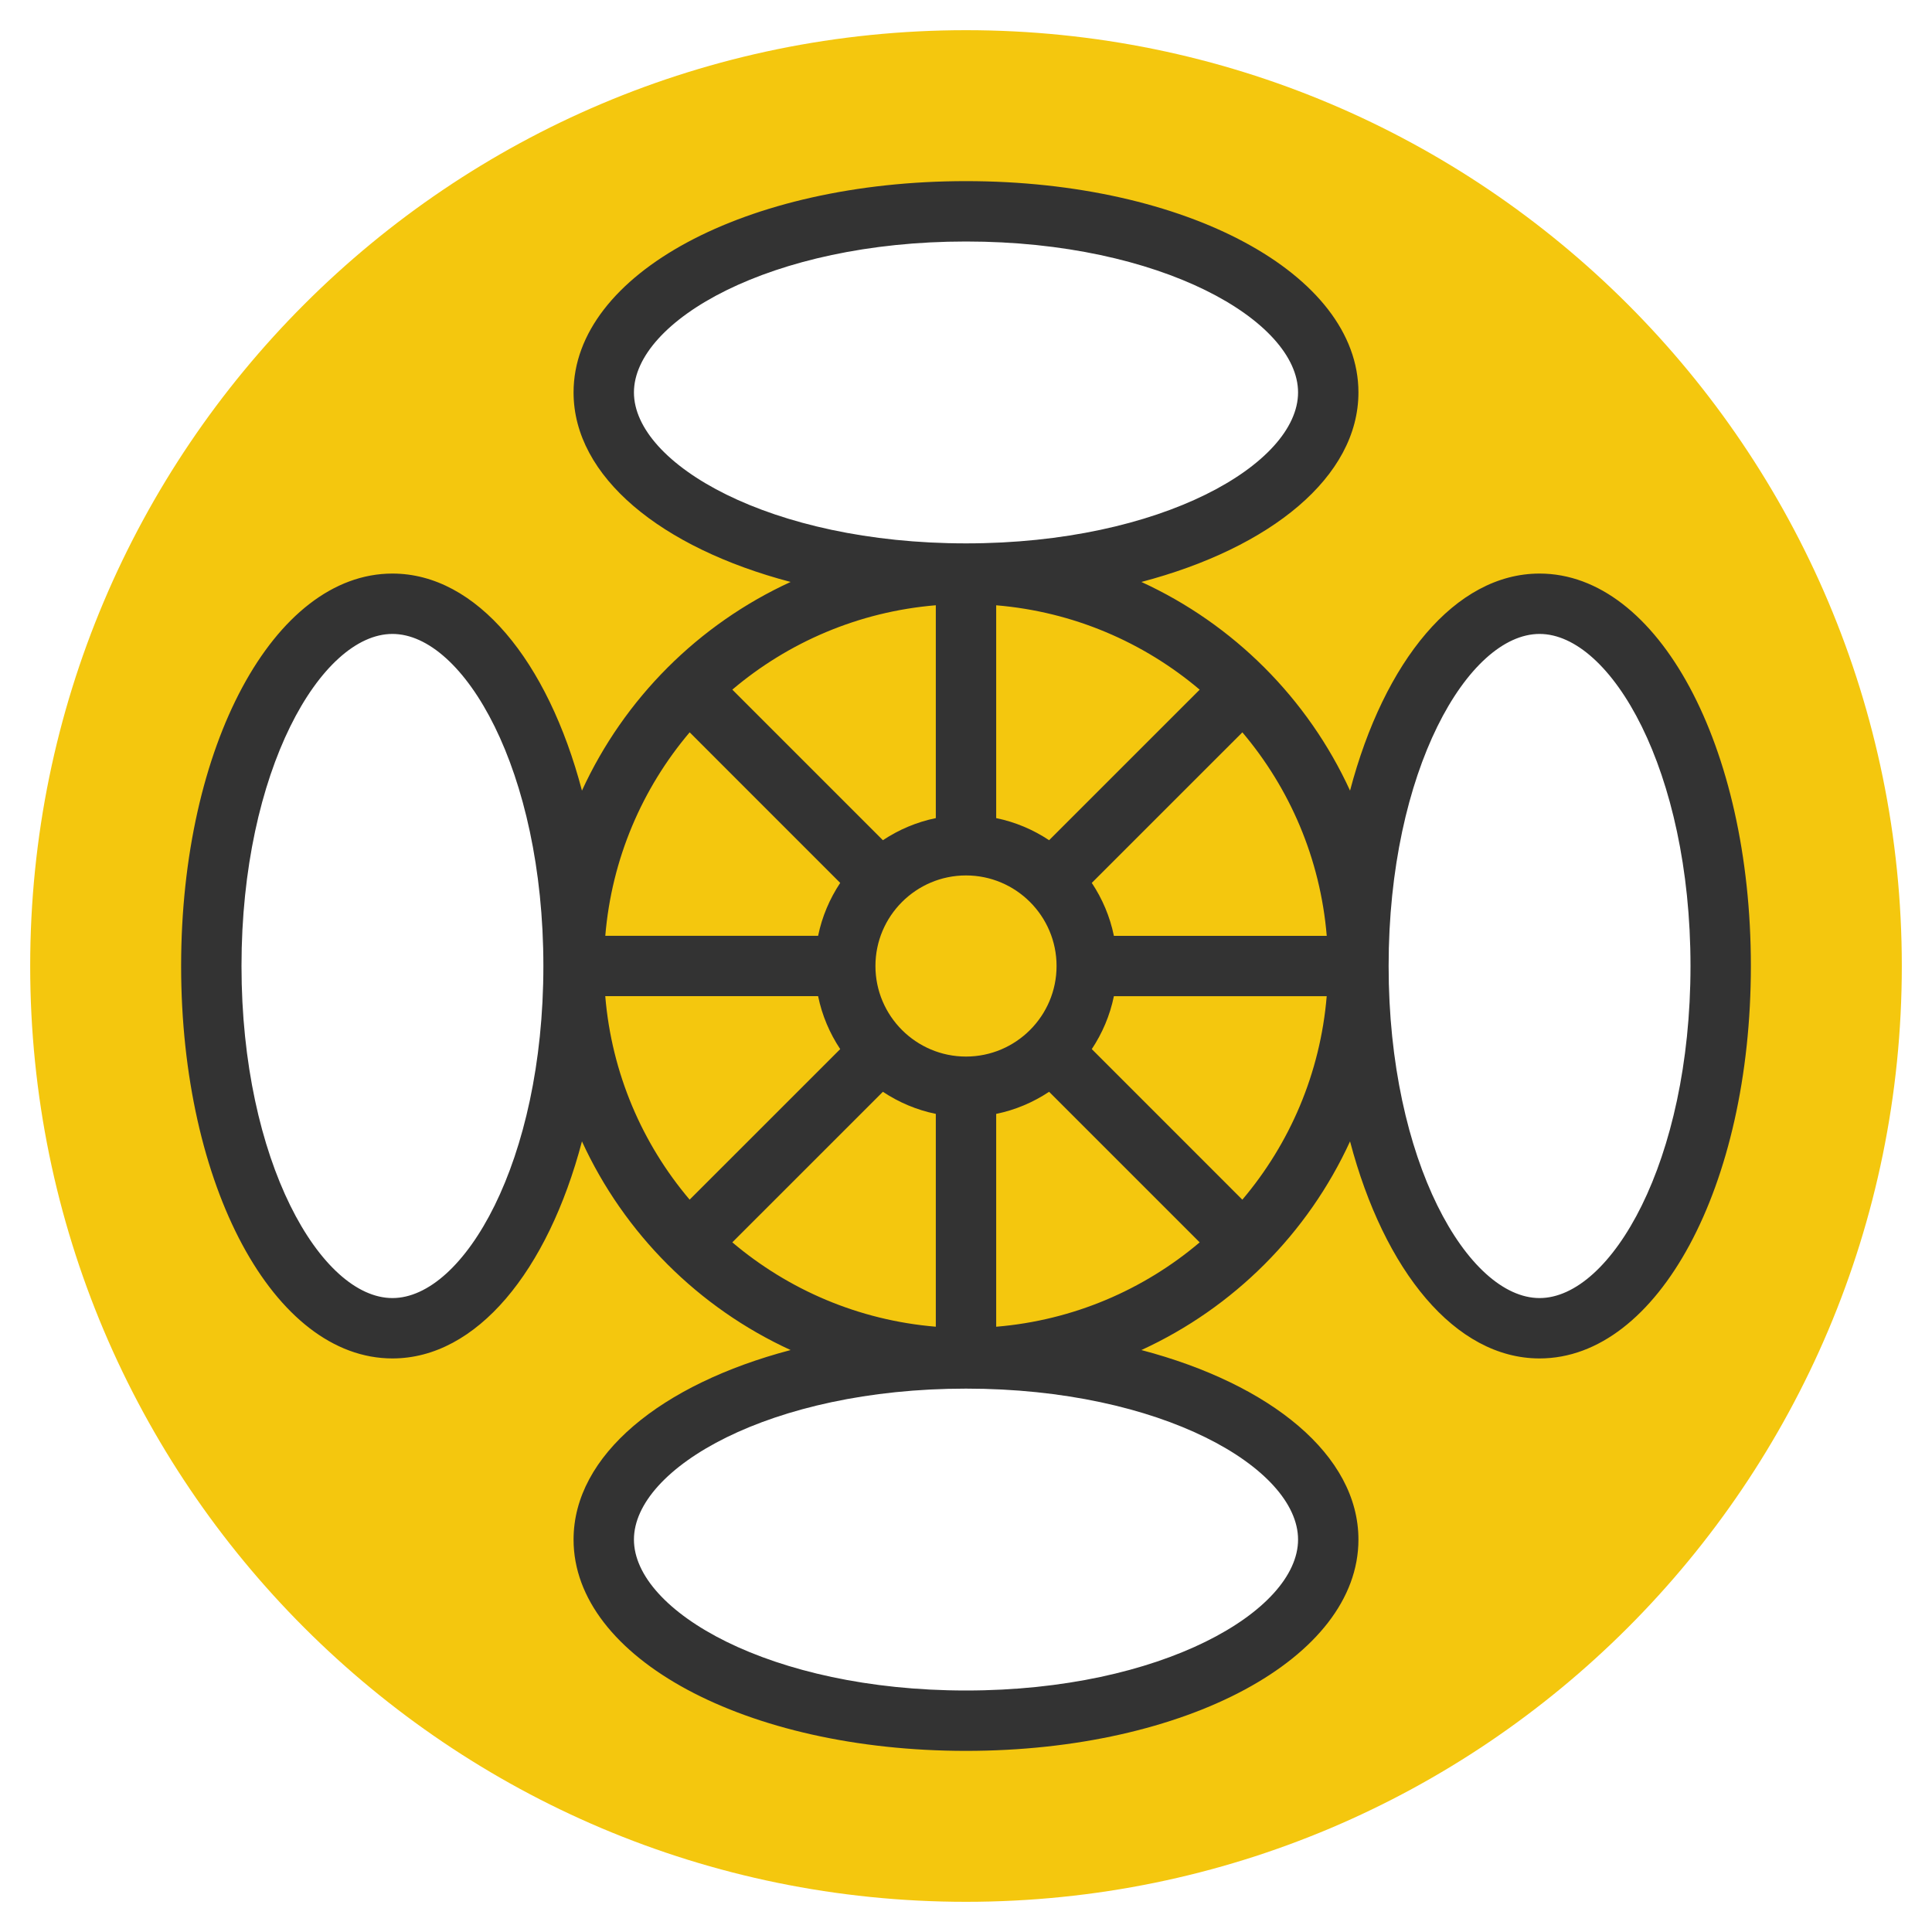 <svg xmlns="http://www.w3.org/2000/svg" xmlns:xlink="http://www.w3.org/1999/xlink" version="1.1" id="rot-125" x="0px" y="0px" viewBox="0 0 64 64" style="enable-background:new 0 0 64 64;" xml:space="preserve">
<g>
	<g>
		<path style="fill:#F4C70E;" d="M32,1C14.879,1,1,14.879,1,32s13.879,31,31,31s31-13.879,31-31S49.121,1,32,1z M13,44    c-3.314,0-6-5.373-6-12c0-6.627,2.686-12,6-12s6,5.373,6,12C19,38.627,16.314,44,13,44z M32,57c-6.627,0-12-2.686-12-6    c0-3.314,5.373-6,12-6s12,2.686,12,6C44,54.314,38.627,57,32,57z M32,19c-6.627,0-12-2.686-12-6c0-3.314,5.373-6,12-6    s12,2.686,12,6C44,16.314,38.627,19,32,19z M51,44c-3.314,0-6-5.373-6-12c0-6.627,2.686-12,6-12s6,5.373,6,12    C57,38.627,54.314,44,51,44z"/>
	</g>
	<path style="fill:#333333;" d="M51,19c-2.792,0-5.147,2.898-6.278,7.19c-1.4-3.052-3.86-5.512-6.912-6.912   C42.103,18.148,45,15.792,45,13c0-3.925-5.71-7-13-7s-13,3.075-13,7c0,2.792,2.897,5.148,7.19,6.278   c-3.052,1.4-5.512,3.86-6.912,6.912C18.147,21.898,15.792,19,13,19c-3.925,0-7,5.71-7,13s3.075,13,7,13   c2.792,0,5.147-2.898,6.278-7.19c1.4,3.052,3.86,5.512,6.912,6.912C21.897,45.852,19,48.208,19,51c0,3.925,5.71,7,13,7   s13-3.075,13-7c0-2.792-2.897-5.148-7.19-6.278c3.052-1.4,5.512-3.86,6.912-6.912C45.853,42.102,48.208,45,51,45   c3.925,0,7-5.71,7-13S54.925,19,51,19z M36.899,31c-0.13-0.637-0.384-1.229-0.732-1.753l4.988-4.987   c1.569,1.852,2.582,4.183,2.795,6.741H36.899z M32,35c-1.654,0-3-1.346-3-3s1.346-3,3-3s3,1.346,3,3S33.654,35,32,35z    M34.753,27.833c-0.524-0.348-1.116-0.602-1.753-0.732v-7.05c2.558,0.213,4.888,1.226,6.741,2.795L34.753,27.833z M31,27.101   c-0.637,0.13-1.228,0.384-1.753,0.732l-4.988-4.988c1.852-1.569,4.183-2.582,6.741-2.795V27.101z M27.833,29.247   c-0.348,0.525-0.602,1.116-0.732,1.753h-7.05c0.213-2.558,1.226-4.888,2.795-6.741L27.833,29.247z M27.101,33   c0.13,0.637,0.384,1.229,0.732,1.753l-4.988,4.987c-1.569-1.852-2.582-4.183-2.795-6.741H27.101z M29.247,36.167   c0.524,0.348,1.116,0.602,1.753,0.732v7.05c-2.558-0.213-4.888-1.226-6.741-2.795L29.247,36.167z M33,36.899   c0.637-0.13,1.228-0.384,1.753-0.732l4.988,4.988c-1.852,1.569-4.183,2.582-6.741,2.795V36.899z M36.167,34.753   c0.348-0.525,0.602-1.116,0.732-1.753h7.05c-0.213,2.558-1.226,4.888-2.795,6.741L36.167,34.753z M21,13c0-2.365,4.518-5,11-5   s11,2.635,11,5s-4.518,5-11,5S21,15.365,21,13z M13,43c-2.365,0-5-4.518-5-11s2.635-11,5-11s5,4.518,5,11S15.365,43,13,43z M43,51   c0,2.365-4.518,5-11,5s-11-2.635-11-5s4.518-5,11-5S43,48.635,43,51z M51,43c-2.365,0-5-4.518-5-11s2.635-11,5-11s5,4.518,5,11   S53.365,43,51,43z"/>
</g>

	</svg>
